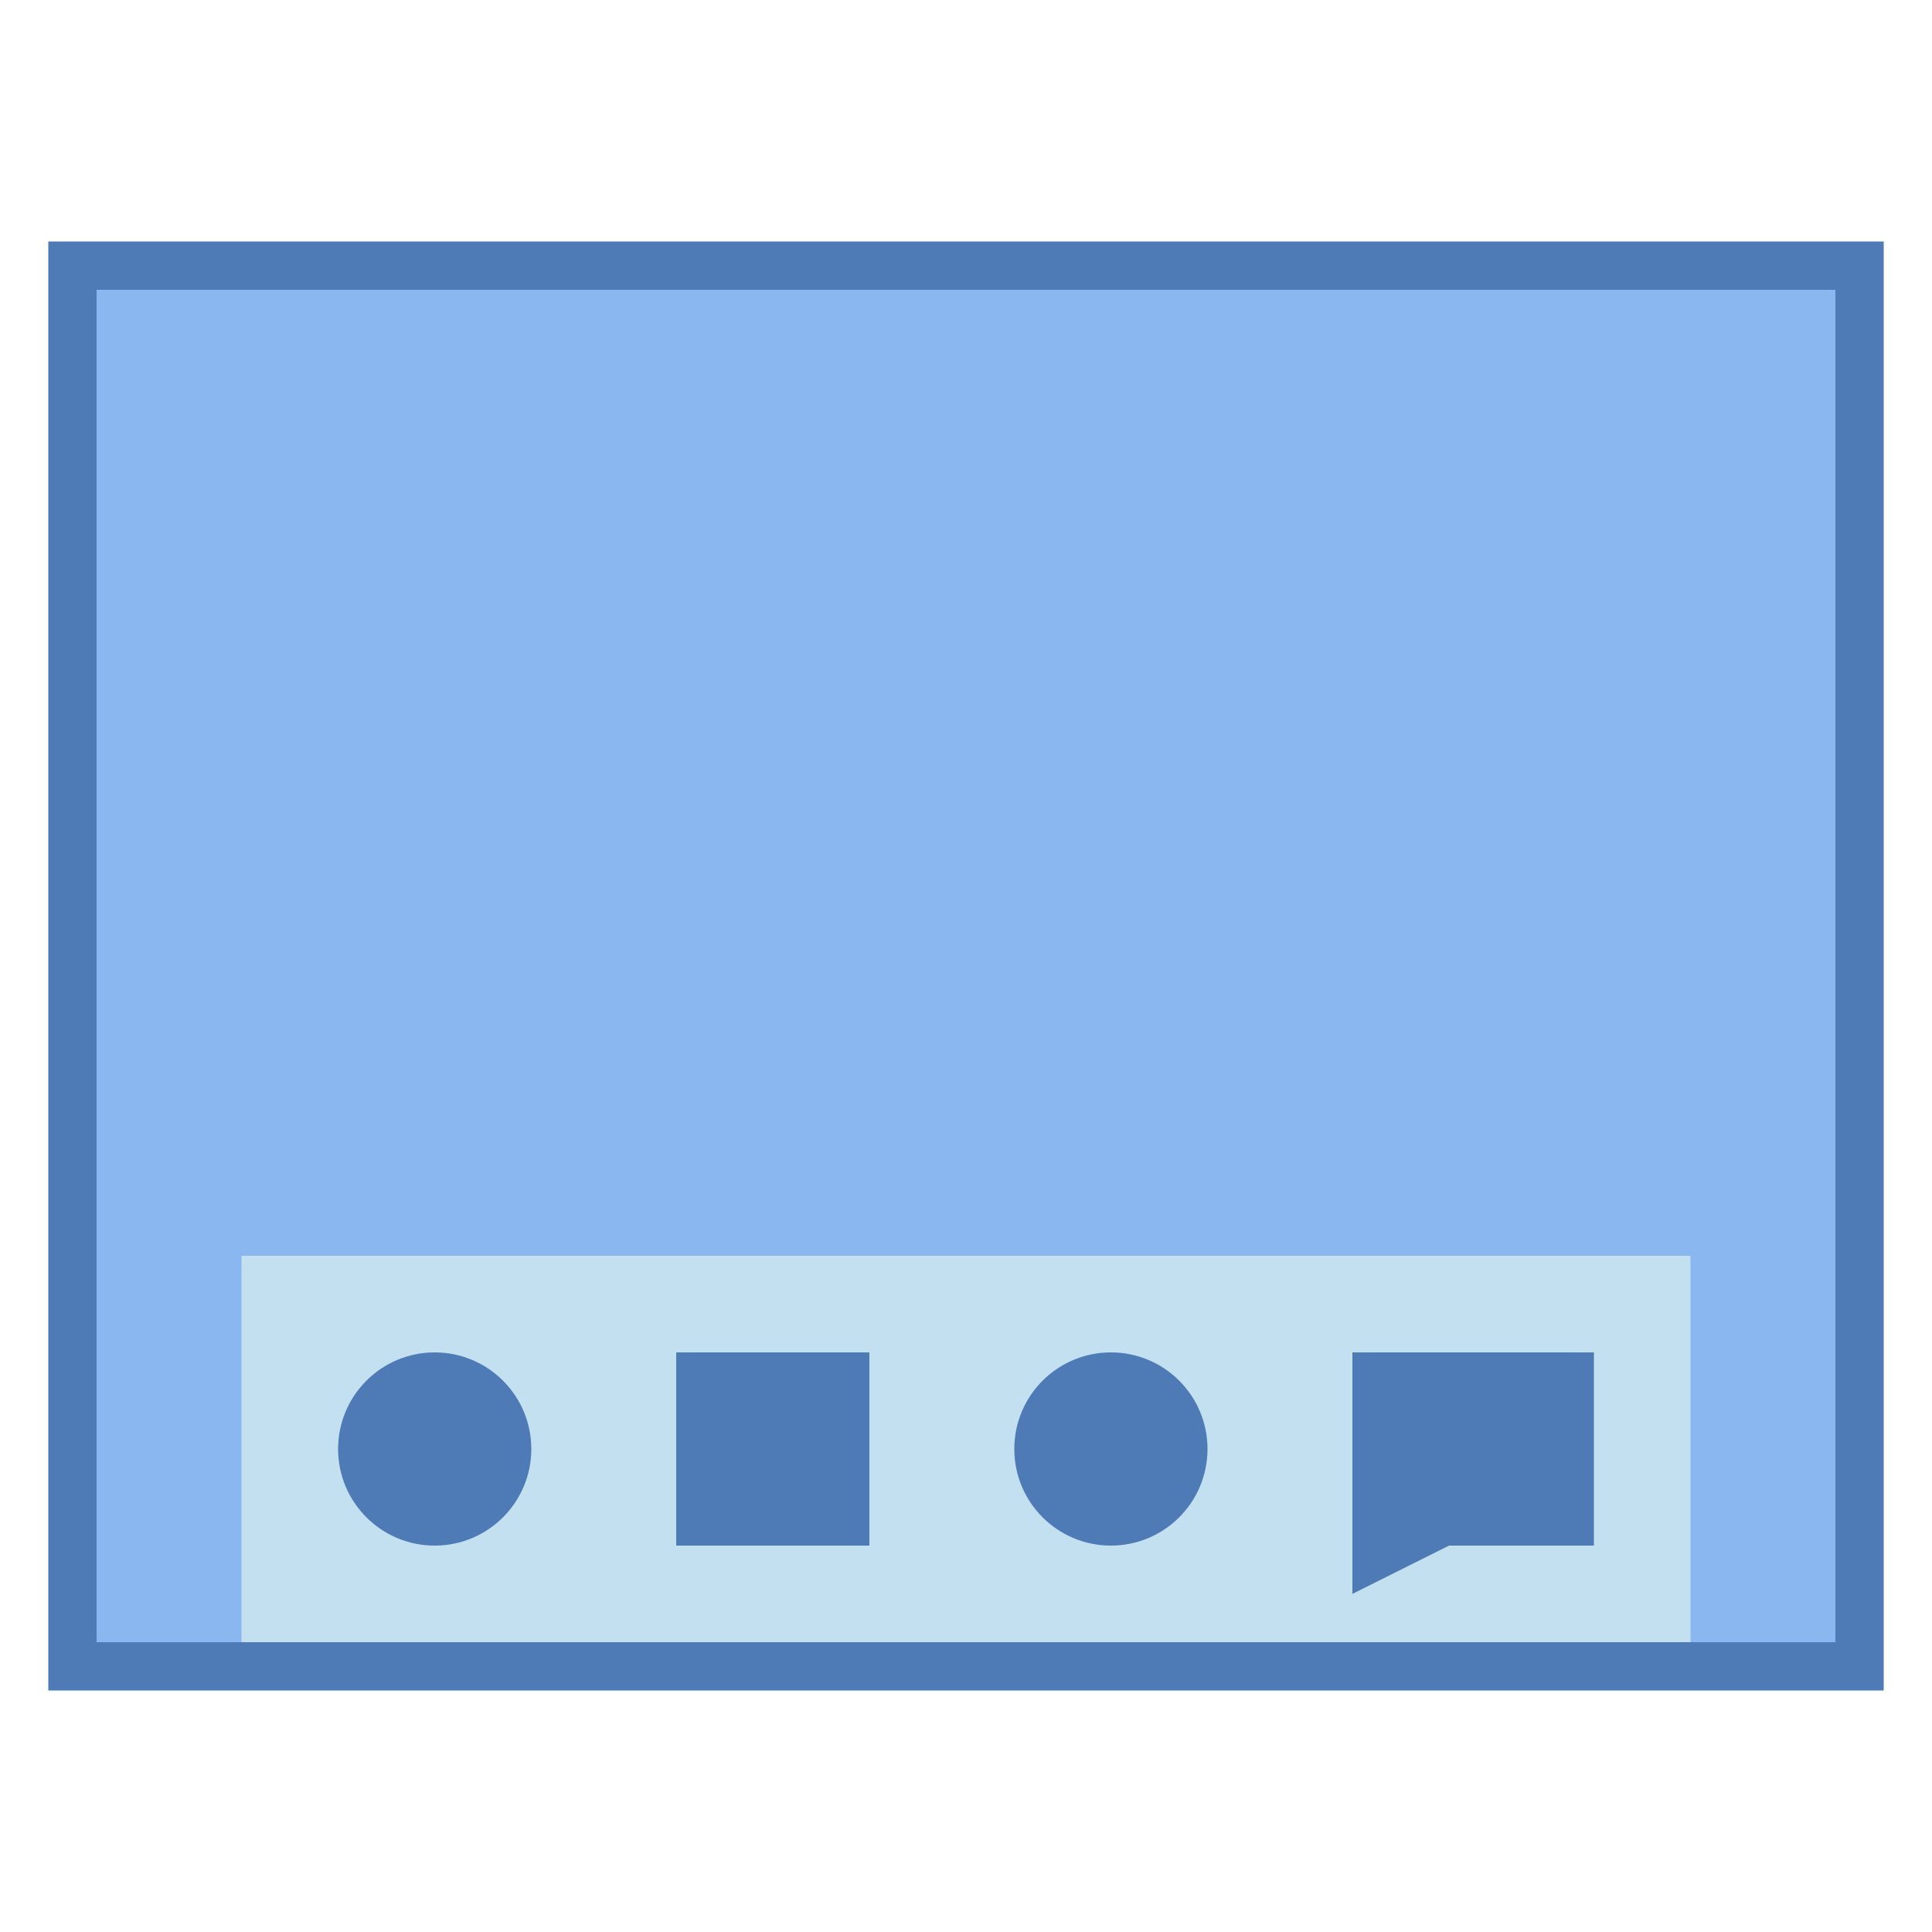 <svg viewBox="0 0 40 40" xmlns="http://www.w3.org/2000/svg"><path fill="#8bb7f0" d="M1.5 5.5h37v29h-37z"></path><path d="M38 6v28H2V6h36m1-1H1v30h38V5z" fill="#4e7ab5"></path><path fill="#c2e0f0" d="M5 26h30v8H5z"></path><circle cx="9" cy="30" r="2" fill="#4e7ab5"></circle><circle cx="23" cy="30" r="2" fill="#4e7ab5"></circle><path fill="#4e7ab5" d="M14 28h4v4h-4z"></path><g><path fill="#4e7ab5" d="M33 32h-3l-2 1v-5h5z"></path></g></svg>